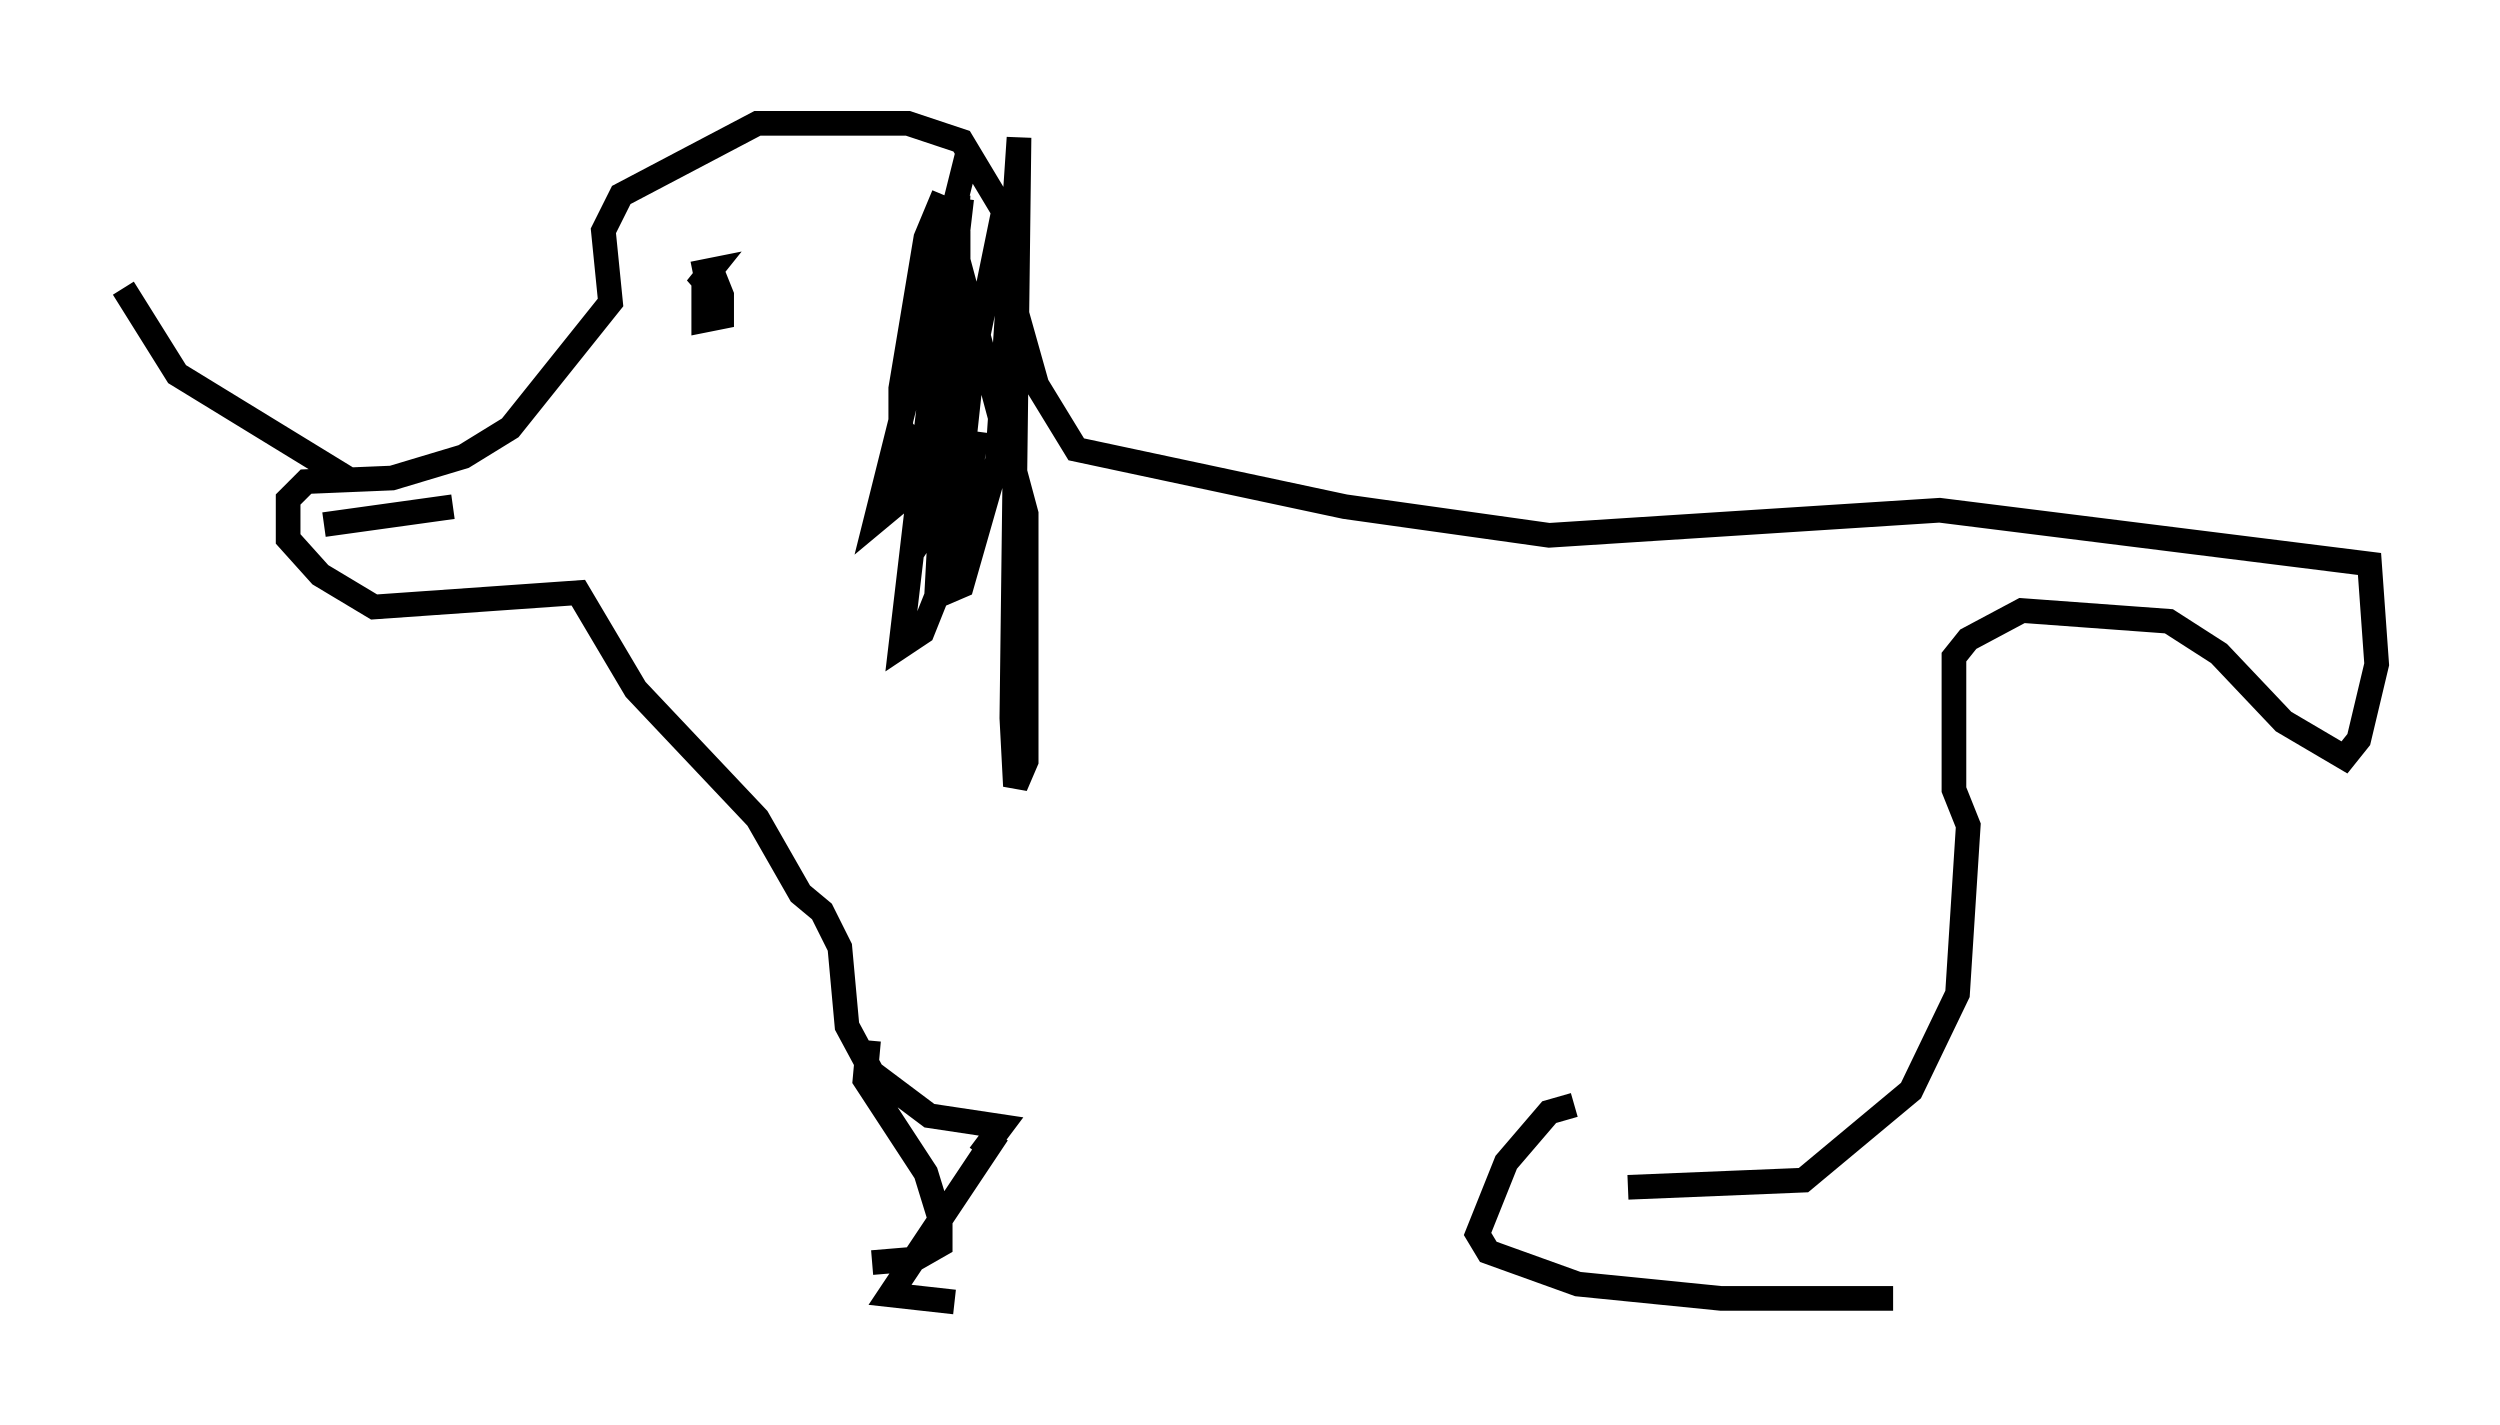 <?xml version="1.0" encoding="utf-8" ?>
<svg baseProfile="full" height="57.788" version="1.1" width="101.363" xmlns="http://www.w3.org/2000/svg" xmlns:ev="http://www.w3.org/2001/xml-events" xmlns:xlink="http://www.w3.org/1999/xlink"><defs /><rect fill="white" height="57.788" width="101.363" x="0" y="0" /><path d="M59.033, 46.542 m6.972, 1.598 l7.117, -0.291 4.358, -3.631 l1.888, -3.922 0.436, -6.827 l-0.581, -1.453 0.0, -5.374 l0.581, -0.726 2.179, -1.162 l5.955, 0.436 2.034, 1.307 l2.615, 2.76 2.469, 1.453 l0.581, -0.726 0.726, -3.05 l-0.291, -4.067 -17.43, -2.179 l-15.832, 1.017 -8.279, -1.162 l-10.894, -2.324 -1.598, -2.615 l-1.307, -4.648 0.0, -2.324 l-1.743, -2.905 -2.179, -0.726 l-6.101, 0.0 -5.52, 2.905 l-0.726, 1.453 0.291, 2.905 l-4.067, 5.084 -1.888, 1.162 l-2.905, 0.872 -3.486, 0.145 l-0.726, 0.726 0.0, 1.598 l1.307, 1.453 2.179, 1.307 l8.279, -0.581 2.324, 3.922 l4.939, 5.229 1.743, 3.05 l0.872, 0.726 0.726, 1.453 l0.291, 3.196 1.017, 1.888 l2.324, 1.743 2.905, 0.436 l-0.872, 1.162 m-25.419, -27.307 l-7.117, -4.358 -2.179, -3.486 m33.263, -3.777 l-0.726, 1.743 -1.017, 6.101 l0.0, 2.615 0.726, -1.017 m2.034, -11.33 l-3.777, 15.106 0.872, -0.726 l1.743, -4.212 m0.872, -8.134 l-1.453, 12.492 0.0, 1.017 l0.581, -0.872 0.872, -6.391 m-0.145, -5.374 l-0.436, 15.106 0.581, -1.017 l0.291, -2.615 m-10.749, -9.151 l0.0, 1.743 0.726, -0.145 l0.0, -0.872 -0.291, -0.726 l-0.726, 0.436 0.581, -0.726 l-0.726, 0.145 m-14.961, 10.168 l5.229, -0.726 m22.369, -12.201 l-1.307, 6.391 -1.017, 9.441 l0.436, -3.486 0.0, -11.33 m0.0, -1.453 l-0.872, 16.268 1.017, -0.436 l1.453, -5.084 0.872, -13.073 l-0.291, 23.531 0.145, 2.76 l0.436, -1.017 0.0, -10.022 l-2.615, -9.732 -0.726, 1.017 l-0.291, 1.743 -1.453, 12.346 l0.872, -0.581 0.581, -1.453 l0.436, -2.905 0.291, -10.603 l-0.436, 10.894 0.872, -0.726 l0.436, -3.341 m-4.358, 24.693 l-0.145, 1.598 2.469, 3.777 l0.581, 1.888 0.0, 1.017 l-1.017, 0.581 -1.743, 0.145 m5.084, -5.229 l-4.358, 6.536 2.615, 0.291 m25.128, -7.989 l-1.017, 0.291 -1.743, 2.034 l-1.162, 2.905 0.436, 0.726 l3.631, 1.307 5.81, 0.581 l6.972, 0.0 " fill="none" stroke="black" stroke-width="1" /></svg>